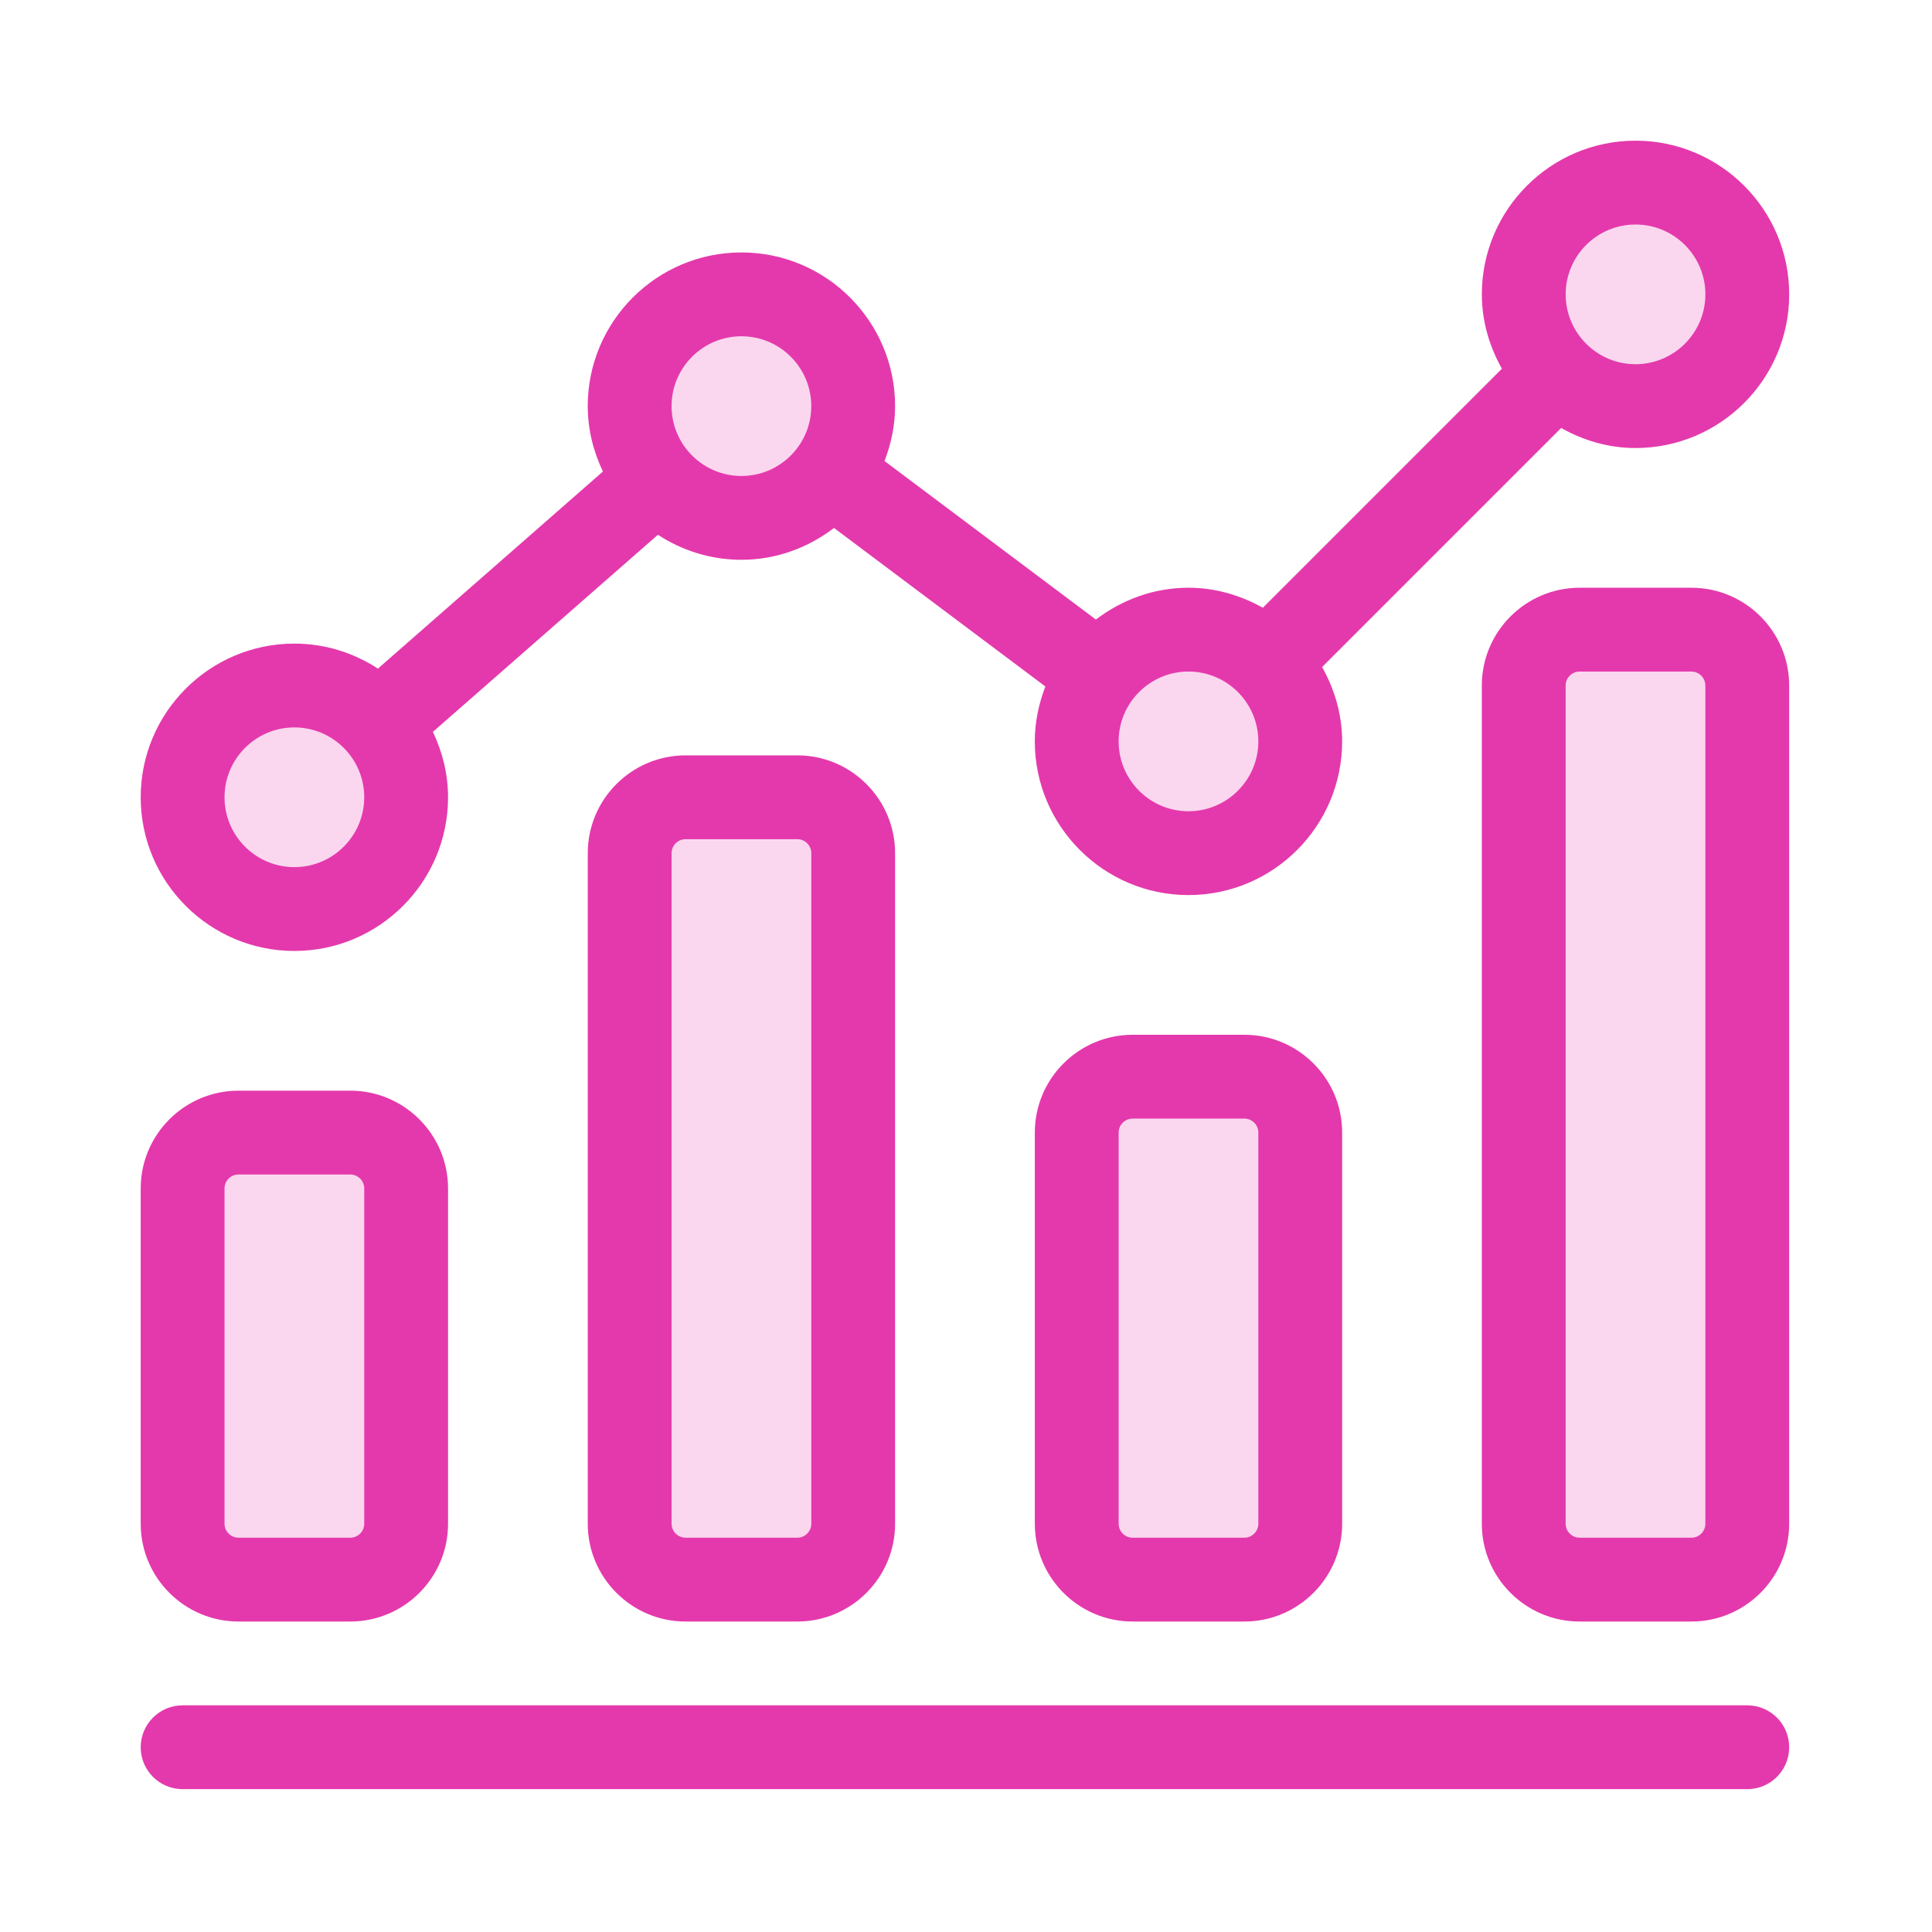 <svg width="80" height="80" viewBox="0 0 80 80" fill="none" xmlns="http://www.w3.org/2000/svg">
<rect x="8.932" y="48.155" width="6.602" height="15.922" fill="#FAD7EE"/>
<rect x="45.826" y="45.825" width="6.602" height="18.252" fill="#FAD7EE"/>
<rect x="27.184" y="34.175" width="6.99" height="29.903" fill="#FAD7EE"/>
<rect x="64.467" y="27.185" width="6.602" height="36.893" fill="#FAD7EE"/>
<circle cx="12.19" cy="33.014" r="3.254" fill="#FAD7EE"/>
<circle cx="30.846" cy="16.744" r="3.254" fill="#FAD7EE"/>
<circle cx="49.283" cy="30.627" r="3.254" fill="#FAD7EE"/>
<circle cx="67.723" cy="12.188" r="3.254" fill="#FAD7EE"/>
<path d="M9.876 67.144H14.503C16.736 67.144 18.553 65.328 18.553 63.095V49.212C18.553 46.979 16.736 45.162 14.503 45.162H9.876C7.643 45.162 5.826 46.979 5.826 49.212V63.095C5.826 65.328 7.643 67.144 9.876 67.144ZM9.297 49.212C9.297 48.893 9.557 48.633 9.876 48.633H14.503C14.822 48.633 15.082 48.893 15.082 49.212V63.095C15.082 63.414 14.822 63.673 14.503 63.673H9.876C9.557 63.673 9.297 63.414 9.297 63.095V49.212Z" fill="#E439AC"/>
<path d="M28.387 31.278C26.155 31.278 24.338 33.095 24.338 35.328V63.095C24.338 65.327 26.155 67.144 28.387 67.144H33.015C35.248 67.144 37.064 65.327 37.064 63.095V35.328C37.064 33.095 35.248 31.278 33.015 31.278H28.387ZM33.594 35.328V63.095C33.594 63.413 33.334 63.673 33.015 63.673H28.387C28.069 63.673 27.809 63.413 27.809 63.095V35.328C27.809 35.009 28.069 34.749 28.387 34.749H33.015C33.334 34.749 33.594 35.009 33.594 35.328Z" fill="#E439AC"/>
<path d="M46.899 42.848C44.666 42.848 42.85 44.664 42.85 46.897V63.094C42.85 65.327 44.666 67.144 46.899 67.144H51.527C53.759 67.144 55.576 65.327 55.576 63.094V46.897C55.576 44.664 53.759 42.848 51.527 42.848H46.899ZM52.105 46.897V63.094C52.105 63.413 51.845 63.673 51.527 63.673H46.899C46.58 63.673 46.321 63.413 46.321 63.094V46.897C46.321 46.578 46.58 46.319 46.899 46.319H51.527C51.845 46.319 52.105 46.578 52.105 46.897Z" fill="#E439AC"/>
<path d="M70.037 24.337H65.409C63.176 24.337 61.359 26.154 61.359 28.386V63.095C61.359 65.328 63.176 67.144 65.409 67.144H70.037C72.269 67.144 74.086 65.328 74.086 63.095V28.386C74.086 26.154 72.269 24.337 70.037 24.337ZM70.615 63.095C70.615 63.414 70.355 63.673 70.037 63.673H65.409C65.09 63.673 64.83 63.414 64.83 63.095V28.386C64.83 28.068 65.09 27.808 65.409 27.808H70.037C70.355 27.808 70.615 28.068 70.615 28.386V63.095Z" fill="#E439AC"/>
<path d="M12.189 39.377C15.699 39.377 18.553 36.523 18.553 33.014C18.553 32.041 18.316 31.13 17.925 30.305L27.242 22.144C28.239 22.794 29.424 23.18 30.701 23.18C32.146 23.18 33.465 22.677 34.535 21.862L43.287 28.426C43.014 29.134 42.849 29.896 42.849 30.7C42.849 34.209 45.703 37.063 49.212 37.063C52.721 37.063 55.575 34.209 55.575 30.7C55.575 29.577 55.258 28.537 54.746 27.62L64.644 17.722C65.56 18.235 66.6 18.552 67.723 18.552C71.233 18.552 74.087 15.698 74.087 12.188C74.087 8.679 71.233 5.825 67.723 5.825C64.214 5.825 61.36 8.679 61.36 12.188C61.36 13.311 61.677 14.351 62.19 15.268L52.292 25.166C51.375 24.654 50.335 24.337 49.212 24.337C47.767 24.337 46.448 24.84 45.378 25.654L36.626 19.09C36.898 18.382 37.064 17.62 37.064 16.816C37.064 13.307 34.21 10.453 30.701 10.453C27.192 10.453 24.337 13.307 24.337 16.816C24.337 17.788 24.574 18.7 24.965 19.525L15.649 27.686C14.651 27.036 13.466 26.65 12.189 26.65C8.68 26.65 5.826 29.504 5.826 33.014C5.826 36.523 8.68 39.377 12.189 39.377ZM67.723 9.296C69.319 9.296 70.616 10.593 70.616 12.188C70.616 13.784 69.319 15.081 67.723 15.081C66.128 15.081 64.831 13.784 64.831 12.188C64.831 10.593 66.128 9.296 67.723 9.296ZM49.212 27.807C50.807 27.807 52.105 29.105 52.105 30.7C52.105 32.295 50.807 33.592 49.212 33.592C47.617 33.592 46.32 32.295 46.32 30.7C46.32 29.105 47.617 27.807 49.212 27.807ZM30.701 13.924C32.296 13.924 33.593 15.221 33.593 16.816C33.593 18.412 32.296 19.709 30.701 19.709C29.105 19.709 27.808 18.412 27.808 16.816C27.808 15.221 29.105 13.924 30.701 13.924ZM12.189 30.121C13.785 30.121 15.082 31.418 15.082 33.014C15.082 34.609 13.785 35.906 12.189 35.906C10.594 35.906 9.297 34.609 9.297 33.014C9.297 31.418 10.594 30.121 12.189 30.121Z" fill="#E439AC"/>
<path d="M72.351 70.614H7.562C6.604 70.614 5.826 71.392 5.826 72.35C5.826 73.308 6.604 74.085 7.562 74.085H72.351C73.309 74.085 74.087 73.308 74.087 72.35C74.087 71.392 73.309 70.614 72.351 70.614Z" fill="#E439AC"/>
</svg>

